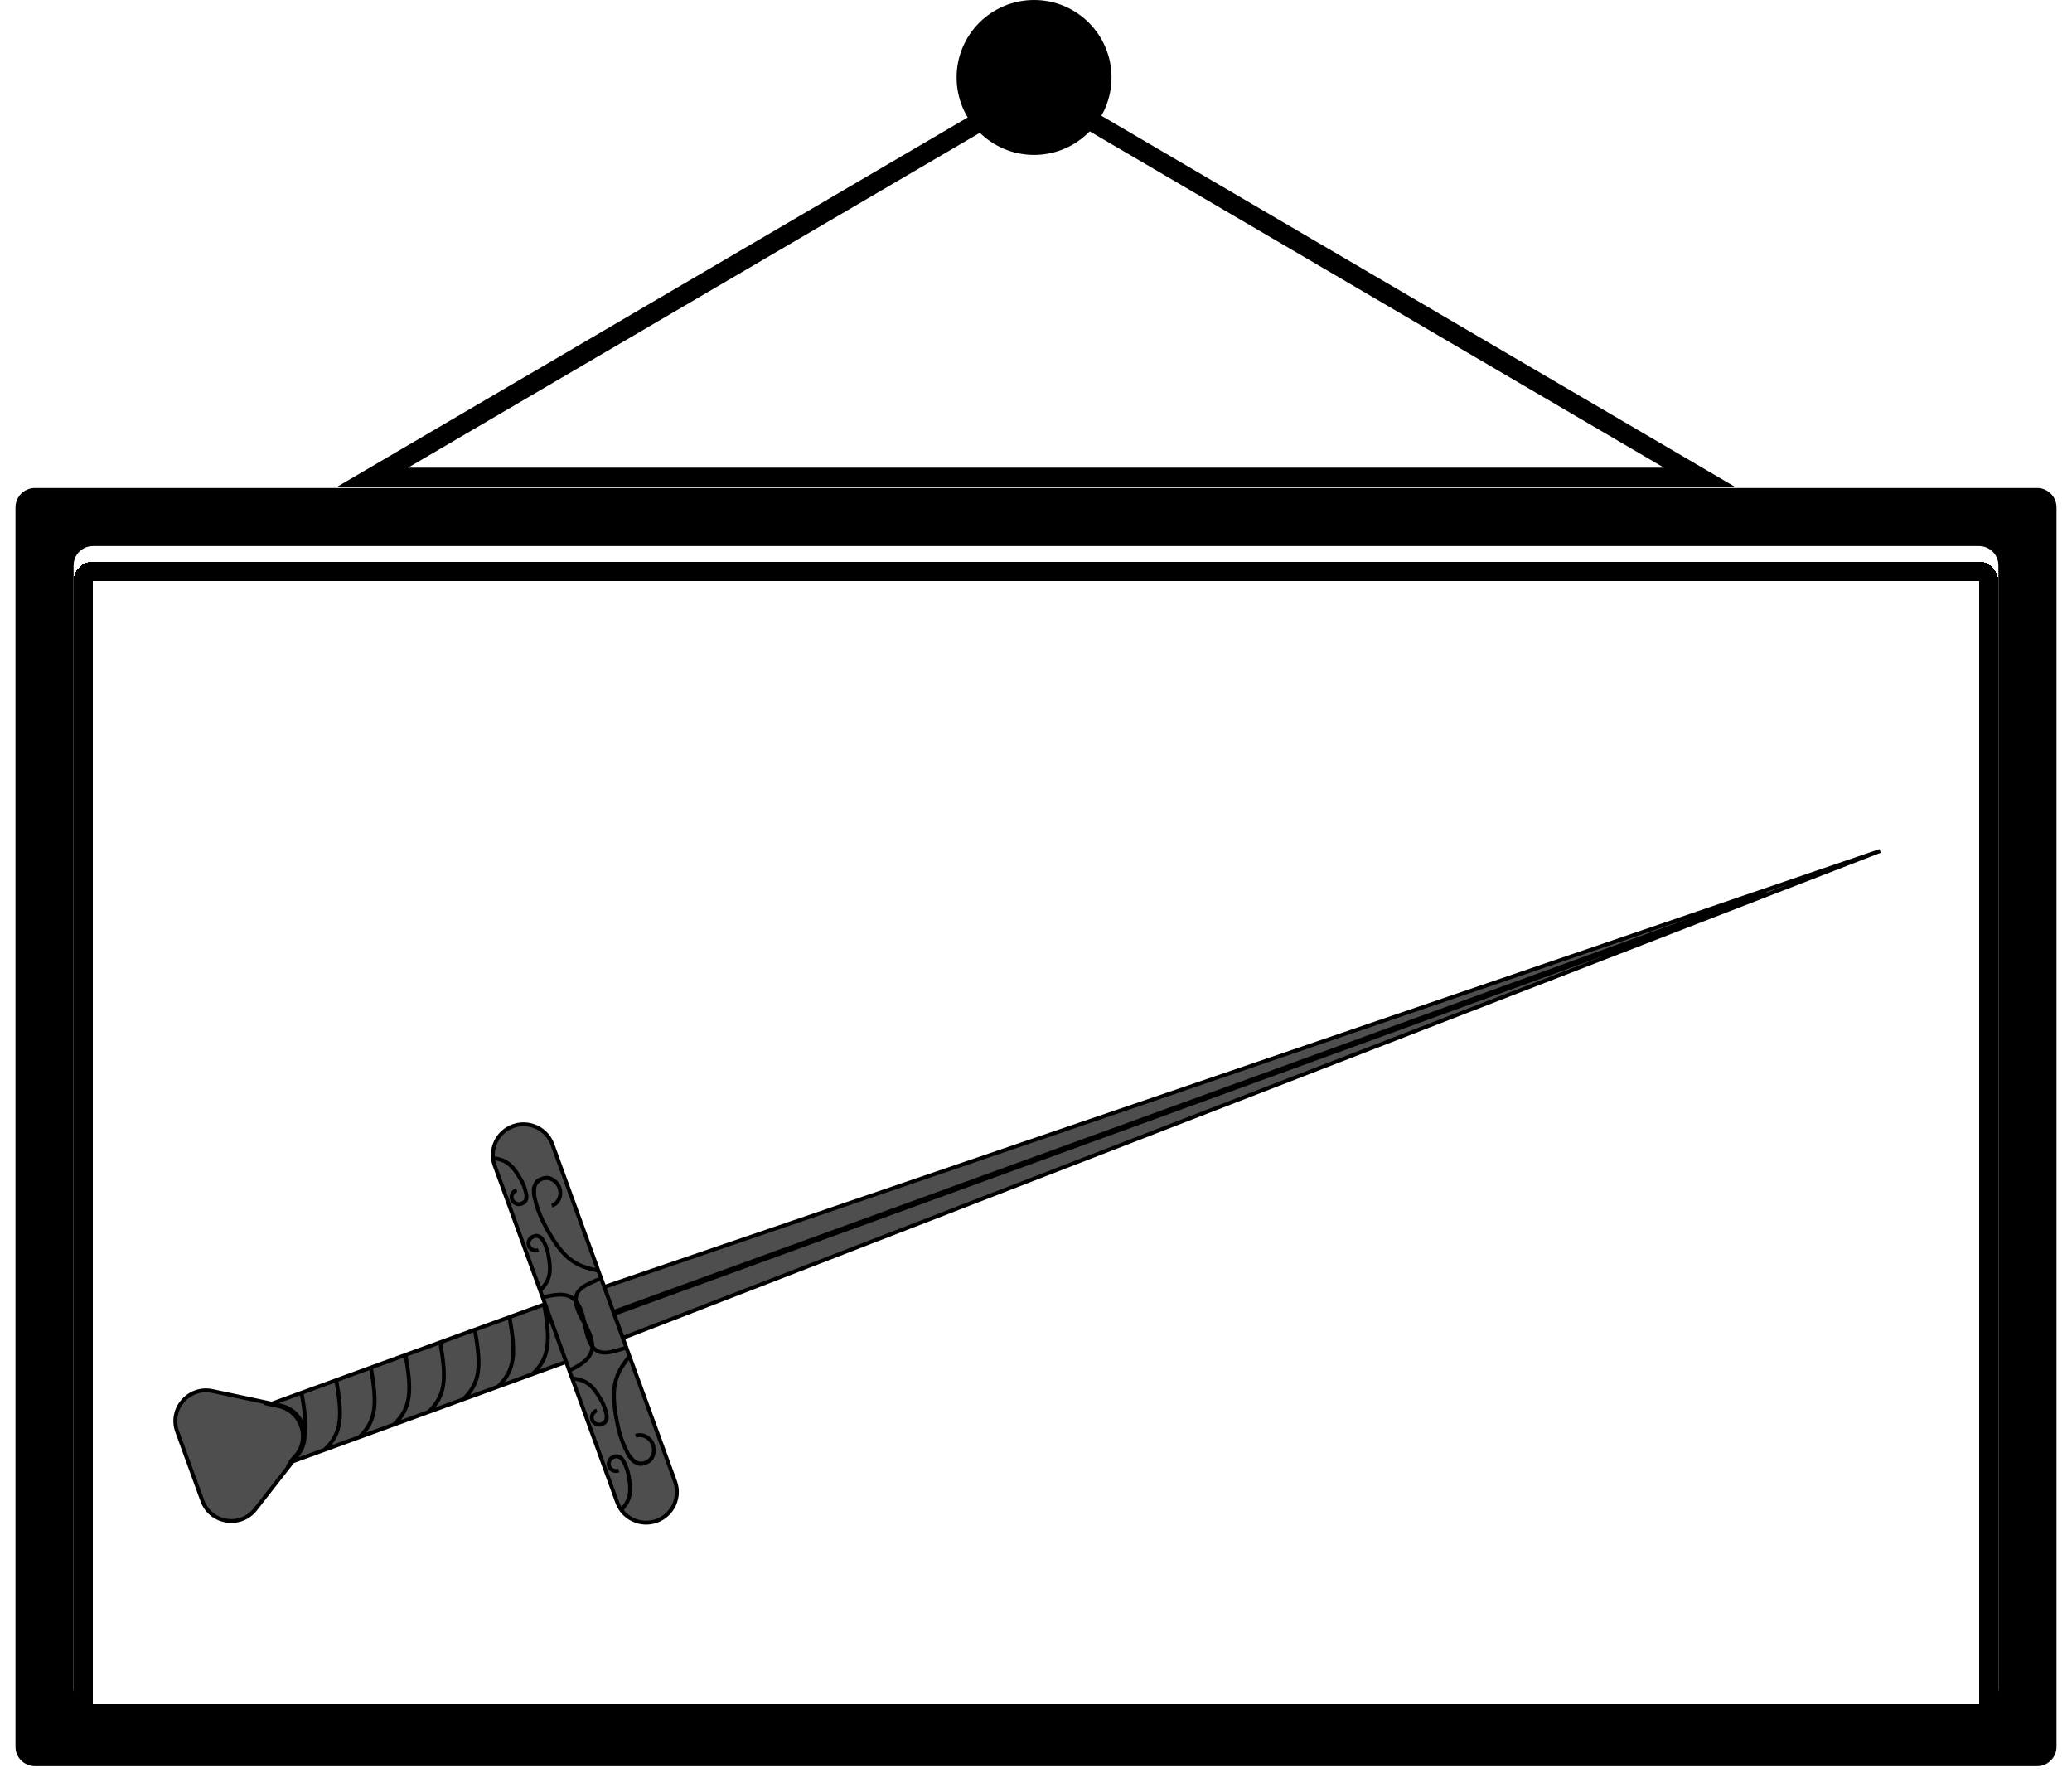<svg width="535" height="460" viewBox="0 0 535 460" fill="none" xmlns="http://www.w3.org/2000/svg">
<path d="M96.149 123.25L267.5 22.897L438.851 123.25H96.149Z" stroke="black" stroke-width="5"/>
<circle cx="267" cy="20" r="20" fill="black"/>
<g filter="url(#filter0_d_8_48)">
<g filter="url(#filter1_d_8_48)">
<g filter="url(#filter2_d_8_48)">
<path d="M72.383 350.888C78.116 352.109 80.591 358.911 76.984 363.531L65.961 377.653C62.126 382.566 54.382 381.342 52.25 375.484L45.752 357.63C43.62 351.773 48.765 345.857 54.861 347.156L72.383 350.888Z" fill="#4E4E4E"/>
<path d="M146.18 339.631L140.753 324.719L69.722 350.572L71.966 351.06C77.662 352.301 80.121 359.055 76.555 363.667L75.15 365.484L146.18 339.631Z" fill="#4E4E4E"/>
<path d="M485.454 207.702L160.821 333.458L156.027 320.285L485.454 207.702Z" fill="#4E4E4E"/>
<path d="M455.629 218.557L455.81 219.054L158.56 327.244L158.379 326.747L455.629 218.557Z" fill="#4E4E4E"/>
<path d="M132.469 278.759C136.587 277.261 141.14 279.384 142.639 283.502L174.3 370.49C175.799 374.608 173.675 379.161 169.558 380.66C165.44 382.158 160.886 380.035 159.388 375.917L127.727 288.929C126.228 284.811 128.351 280.258 132.469 278.759Z" fill="#4E4E4E"/>
<path d="M137.829 294.885C137.811 295.65 137.847 296.382 137.988 297.016C137.85 295.828 137.874 294.786 138.14 293.992C138 294.27 137.894 294.57 137.829 294.885Z" fill="#4E4E4E"/>
<path d="M135.939 297.43C135.965 297.037 135.961 296.663 135.895 296.341C135.947 296.947 135.911 297.481 135.744 297.894C135.829 297.748 135.895 297.592 135.939 297.43Z" fill="#4E4E4E"/>
<path d="M139.59 307.46C139.862 307.744 140.1 308.033 140.256 308.322C139.907 307.825 139.535 307.439 139.142 307.23C139.301 307.287 139.452 307.364 139.59 307.46Z" fill="#4E4E4E"/>
<path d="M163.389 365.11C162.883 364.535 162.44 363.952 162.141 363.375C162.799 364.374 163.487 365.156 164.201 365.594C163.914 365.471 163.641 365.309 163.389 365.11Z" fill="#4E4E4E"/>
<path d="M160.305 364.375C160.578 364.659 160.815 364.948 160.971 365.237C160.622 364.74 160.251 364.354 159.858 364.145C160.017 364.202 160.167 364.279 160.305 364.375Z" fill="#4E4E4E"/>
<path d="M156.654 354.345C156.681 353.952 156.677 353.578 156.611 353.256C156.663 353.862 156.626 354.396 156.46 354.809C156.545 354.663 156.61 354.507 156.654 354.345Z" fill="#4E4E4E"/>
<path d="M148.663 323.92C149.664 325.071 150.359 326.871 150.923 329.461C150.937 329.551 150.95 329.639 150.965 329.727C151.01 329.803 151.057 329.88 151.104 329.958C152.337 332.304 152.962 334.13 152.934 335.655C152.083 334.505 151.432 332.631 150.965 329.727C149.456 327.202 148.751 325.348 148.663 323.92Z" fill="#4E4E4E"/>
<path d="M77.018 363.041C76.449 363.92 75.733 364.758 74.85 365.593L77.018 363.041Z" fill="#4E4E4E"/>
<path d="M137.988 297.016C137.847 296.382 137.811 295.65 137.829 294.885C137.894 294.57 137.999 294.27 138.14 293.992M137.988 297.016C137.85 295.828 137.874 294.786 138.14 293.992M137.988 297.016C138.587 299.55 139.051 300.918 140.131 303.272C145.265 313.302 148.526 314.855 154.489 316.06M138.14 293.992C138.313 293.649 138.539 293.339 138.812 293.075C139.307 292.597 139.931 292.292 140.607 292.198C141.283 292.104 141.979 292.226 142.608 292.548C143.237 292.87 143.77 293.378 144.141 294.008C144.511 294.637 144.702 295.36 144.688 296.085C144.675 296.81 144.459 297.504 144.067 298.08C143.675 298.655 143.124 299.087 142.485 299.319M138.14 293.992C138.373 293.293 138.794 292.787 139.455 292.541C140.829 291.926 141.718 291.914 142.89 292.698M135.895 296.341C135.961 296.663 135.965 297.037 135.939 297.43C135.895 297.592 135.829 297.748 135.744 297.894M135.895 296.341C135.947 296.947 135.911 297.481 135.744 297.894M135.895 296.341C135.612 295.056 135.38 294.365 134.822 293.182C132.144 288.154 130.339 287.43 127.003 286.941M135.744 297.894C135.639 298.073 135.505 298.237 135.345 298.378C135.056 298.634 134.697 298.804 134.314 298.866C133.931 298.929 133.541 298.882 133.194 298.73C132.846 298.579 132.556 298.33 132.361 298.015C132.166 297.701 132.074 297.335 132.097 296.963C132.12 296.591 132.257 296.231 132.491 295.928C132.724 295.624 133.044 295.391 133.409 295.258M135.744 297.894C135.597 298.257 135.349 298.525 134.971 298.665C134.184 299.01 133.682 299.036 133.038 298.659M140.256 308.322C140.1 308.033 139.862 307.744 139.59 307.46C139.452 307.364 139.301 307.287 139.142 307.23M140.256 308.322C139.907 307.825 139.535 307.439 139.142 307.23M140.256 308.322C140.865 309.488 141.132 310.167 141.464 311.432C142.645 317.005 141.728 318.72 139.486 321.239M139.142 307.23C138.947 307.16 138.738 307.121 138.525 307.115C138.14 307.105 137.755 307.206 137.422 307.404C137.088 307.602 136.82 307.889 136.651 308.229C136.482 308.568 136.42 308.945 136.472 309.311C136.525 309.678 136.69 310.017 136.947 310.287C137.203 310.557 137.54 310.745 137.914 310.827C138.288 310.91 138.682 310.883 139.048 310.75M139.142 307.23C138.796 307.046 138.434 307 138.054 307.136C137.229 307.378 136.828 307.681 136.577 308.383M162.141 363.375C162.44 363.952 162.883 364.535 163.389 365.11C163.641 365.309 163.914 365.471 164.201 365.594M162.141 363.375C162.799 364.374 163.487 365.156 164.201 365.594M162.141 363.375C160.971 361.049 160.447 359.703 159.761 357.205C157.247 346.221 158.747 342.936 162.54 338.18M164.201 365.594C164.554 365.745 164.926 365.837 165.305 365.864C165.991 365.912 166.666 365.745 167.244 365.383C167.822 365.02 168.277 364.479 168.552 363.828C168.827 363.177 168.909 362.445 168.788 361.725C168.667 361.004 168.348 360.328 167.872 359.781C167.396 359.234 166.784 358.842 166.114 358.653C165.443 358.464 164.744 358.487 164.105 358.72M164.201 365.594C164.829 365.979 165.477 366.097 166.141 365.86C167.589 365.448 168.277 364.886 168.671 363.531M160.971 365.237C160.815 364.948 160.578 364.659 160.305 364.375C160.167 364.279 160.017 364.202 159.858 364.145M160.971 365.237C160.622 364.74 160.251 364.354 159.858 364.145M160.971 365.237C161.581 366.404 161.847 367.082 162.18 368.347C163.36 373.92 162.443 375.635 160.202 378.154M159.858 364.145C159.662 364.075 159.454 364.036 159.241 364.03C158.855 364.02 158.471 364.121 158.137 364.319C157.804 364.517 157.535 364.804 157.366 365.144C157.197 365.483 157.135 365.86 157.188 366.226C157.241 366.593 157.406 366.932 157.662 367.202C157.919 367.472 158.255 367.66 158.629 367.742C159.003 367.825 159.398 367.798 159.763 367.665M159.858 364.145C159.512 363.961 159.149 363.915 158.769 364.051C157.944 364.293 157.544 364.596 157.293 365.298M156.611 353.256C156.677 353.578 156.681 353.952 156.654 354.345C156.61 354.507 156.545 354.663 156.46 354.809M156.611 353.256C156.663 353.862 156.626 354.396 156.46 354.809M156.611 353.256C156.328 351.971 156.096 351.28 155.537 350.097C152.859 345.069 151.054 344.345 147.718 343.856M156.46 354.809C156.355 354.988 156.22 355.152 156.061 355.293C155.771 355.549 155.413 355.719 155.03 355.781C154.647 355.844 154.257 355.797 153.909 355.645C153.561 355.494 153.272 355.245 153.076 354.93C152.881 354.616 152.789 354.25 152.812 353.878C152.836 353.506 152.973 353.146 153.206 352.843C153.44 352.539 153.759 352.306 154.125 352.173M156.46 354.809C156.313 355.172 156.065 355.441 155.687 355.58C154.899 355.925 154.397 355.951 153.753 355.574M140.12 322.979C144.403 321.888 146.97 321.975 148.663 323.92M148.663 323.92C149.664 325.071 150.359 326.871 150.923 329.461C150.937 329.551 150.95 329.639 150.965 329.727M148.663 323.92C148.751 325.348 149.456 327.202 150.965 329.727M148.663 323.92C148.468 320.747 151.326 319.681 155.213 318.048M150.965 329.727C151.432 332.631 152.083 334.505 152.934 335.655M150.965 329.727C151.01 329.803 151.057 329.88 151.104 329.958C152.337 332.304 152.962 334.13 152.934 335.655M152.934 335.655C154.825 338.211 157.699 337.191 161.726 335.943M152.934 335.655C152.888 338.233 150.977 339.951 146.995 341.868M140.504 324.809C142.162 334.207 141.976 338.544 137.482 342.797M104.715 337.835C106.373 347.233 106.187 351.57 101.692 355.823M131.557 328.066C133.215 337.464 133.029 341.801 128.534 346.053M95.768 341.092C97.425 350.49 97.24 354.827 92.745 359.08M122.61 331.322C124.267 340.72 124.082 345.057 119.587 349.31M86.82 344.348C88.478 353.747 88.292 358.083 83.798 362.336M113.662 334.579C115.32 343.977 115.134 348.314 110.64 352.567M77.873 347.605C79.205 355.158 79.347 359.442 77.018 363.041M77.018 363.041C76.449 363.92 75.733 364.758 74.85 365.593L77.018 363.041ZM45.752 357.63L52.25 375.484C54.382 381.342 62.126 382.566 65.961 377.653L76.984 363.531C80.591 358.911 78.116 352.109 72.383 350.888L54.861 347.156C48.765 345.857 43.62 351.773 45.752 357.63ZM140.753 324.719L146.18 339.631L75.15 365.484L76.555 363.667C80.121 359.055 77.662 352.301 71.966 351.06L69.722 350.572L140.753 324.719ZM485.454 207.702L160.821 333.458L156.027 320.285L485.454 207.702ZM455.629 218.557L455.81 219.054L158.56 327.244L158.379 326.747L455.629 218.557ZM127.727 288.929L159.388 375.917C160.886 380.035 165.44 382.158 169.558 380.66C173.675 379.161 175.799 374.608 174.3 370.49L142.639 283.502C141.14 279.384 136.587 277.261 132.469 278.759C128.351 280.258 126.228 284.811 127.727 288.929Z" stroke="black"/>
</g>
<rect x="21.5" y="139.5" width="492" height="295" rx="2.5" stroke="black" stroke-width="5" shape-rendering="crispEdges"/>
</g>
<path fill-rule="evenodd" clip-rule="evenodd" d="M9 122C6.239 122 4 124.239 4 127V447C4 449.761 6.239 452 9 452H526C528.761 452 531 449.761 531 447V127C531 124.239 528.761 122 526 122H9ZM24 137C21.239 137 19 139.239 19 142V432C19 434.761 21.239 437 24 437H511C513.761 437 516 434.761 516 432V142C516 139.239 513.761 137 511 137H24Z" fill="black"/>
</g>
<defs>
<filter id="filter0_d_8_48" x="0" y="122" width="535" height="338" filterUnits="userSpaceOnUse" color-interpolation-filters="sRGB">
<feFlood flood-opacity="0" result="BackgroundImageFix"/>
<feColorMatrix in="SourceAlpha" type="matrix" values="0 0 0 0 0 0 0 0 0 0 0 0 0 0 0 0 0 0 127 0" result="hardAlpha"/>
<feOffset dy="4"/>
<feGaussianBlur stdDeviation="2"/>
<feComposite in2="hardAlpha" operator="out"/>
<feColorMatrix type="matrix" values="0 0 0 0 0 0 0 0 0 0 0 0 0 0 0 0 0 0 0.25 0"/>
<feBlend mode="normal" in2="BackgroundImageFix" result="effect1_dropShadow_8_48"/>
<feBlend mode="normal" in="SourceGraphic" in2="effect1_dropShadow_8_48" result="shape"/>
</filter>
<filter id="filter1_d_8_48" x="15" y="137" width="505" height="308" filterUnits="userSpaceOnUse" color-interpolation-filters="sRGB">
<feFlood flood-opacity="0" result="BackgroundImageFix"/>
<feColorMatrix in="SourceAlpha" type="matrix" values="0 0 0 0 0 0 0 0 0 0 0 0 0 0 0 0 0 0 127 0" result="hardAlpha"/>
<feOffset dy="4"/>
<feGaussianBlur stdDeviation="2"/>
<feComposite in2="hardAlpha" operator="out"/>
<feColorMatrix type="matrix" values="0 0 0 0 0 0 0 0 0 0 0 0 0 0 0 0 0 0 0.25 0"/>
<feBlend mode="normal" in2="BackgroundImageFix" result="effect1_dropShadow_8_48"/>
<feBlend mode="normal" in="SourceGraphic" in2="effect1_dropShadow_8_48" result="shape"/>
</filter>
<filter id="filter2_d_8_48" x="40.761" y="207.228" width="448.874" height="182.412" filterUnits="userSpaceOnUse" color-interpolation-filters="sRGB">
<feFlood flood-opacity="0" result="BackgroundImageFix"/>
<feColorMatrix in="SourceAlpha" type="matrix" values="0 0 0 0 0 0 0 0 0 0 0 0 0 0 0 0 0 0 127 0" result="hardAlpha"/>
<feOffset dy="4"/>
<feGaussianBlur stdDeviation="2"/>
<feComposite in2="hardAlpha" operator="out"/>
<feColorMatrix type="matrix" values="0 0 0 0 0 0 0 0 0 0 0 0 0 0 0 0 0 0 0.25 0"/>
<feBlend mode="normal" in2="BackgroundImageFix" result="effect1_dropShadow_8_48"/>
<feBlend mode="normal" in="SourceGraphic" in2="effect1_dropShadow_8_48" result="shape"/>
</filter>
</defs>
</svg>
